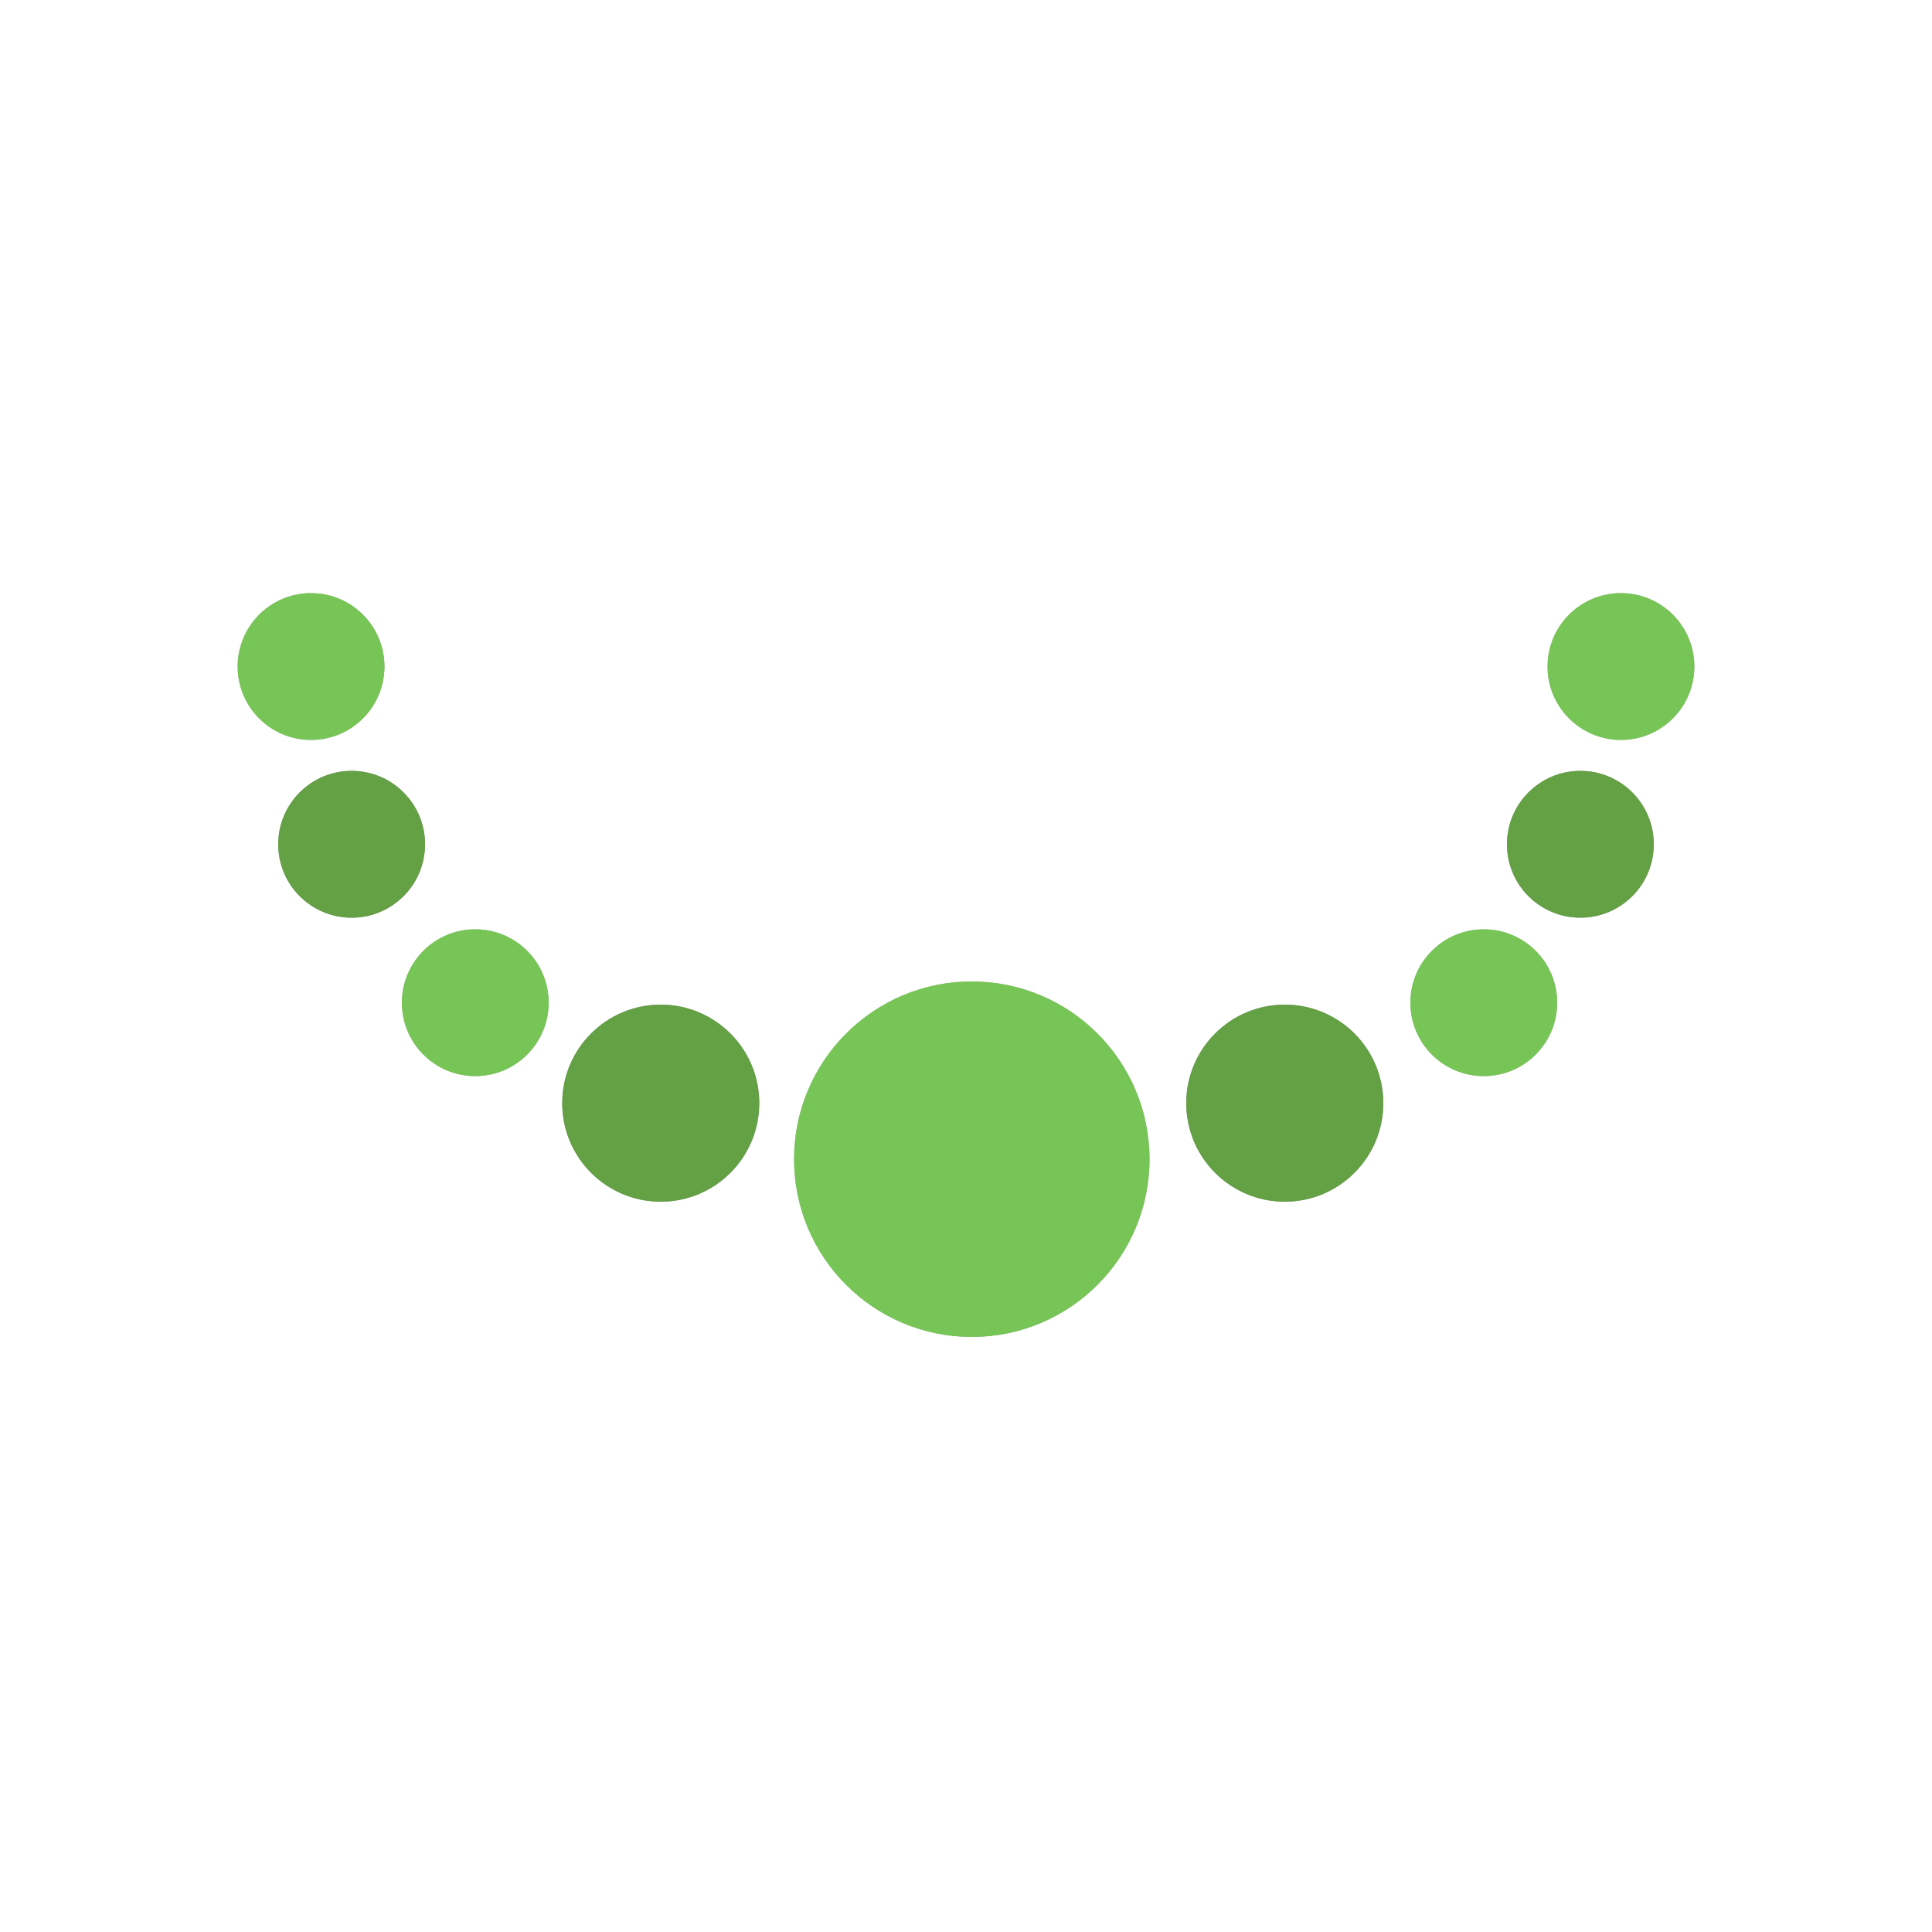 <svg class="icon body_chooser" xmlns="http://www.w3.org/2000/svg" viewBox="0 0 100 100" style=""><g id="default"><circle fill="#B1B1B1" cx="50.3" cy="60" r="9.2"></circle><circle fill="#999999" cx="34.2" cy="57.1" r="5.1"></circle><circle fill="#B1B1B1" cx="24.6" cy="51.9" r="3.8"></circle><circle fill="#B1B1B1" cx="76.8" cy="51.9" r="3.8"></circle><circle fill="#999999" cx="81.8" cy="43.7" r="3.8"></circle><circle fill="#999999" cx="18.2" cy="43.7" r="3.8"></circle><circle fill="#B1B1B1" cx="83.9" cy="34.5" r="3.8"></circle><circle fill="#B1B1B1" cx="16.1" cy="34.5" r="3.8"></circle><circle fill="#999999" cx="66.5" cy="57.1" r="5.1"></circle></g><g id="active"><circle fill="#78C557" cx="50.3" cy="60" r="9.2"></circle><circle fill="#64A044" cx="34.2" cy="57.1" r="5.1"></circle><circle fill="#78C557" cx="24.6" cy="51.9" r="3.8"></circle><circle fill="#78C557" cx="76.8" cy="51.9" r="3.8"></circle><circle fill="#64A044" cx="81.8" cy="43.7" r="3.8"></circle><circle fill="#64A044" cx="18.2" cy="43.7" r="3.8"></circle><circle fill="#78C557" cx="83.9" cy="34.5" r="3.8"></circle><circle fill="#78C557" cx="16.1" cy="34.5" r="3.8"></circle><circle fill="#64A044" cx="66.5" cy="57.1" r="5.1"></circle></g></svg>